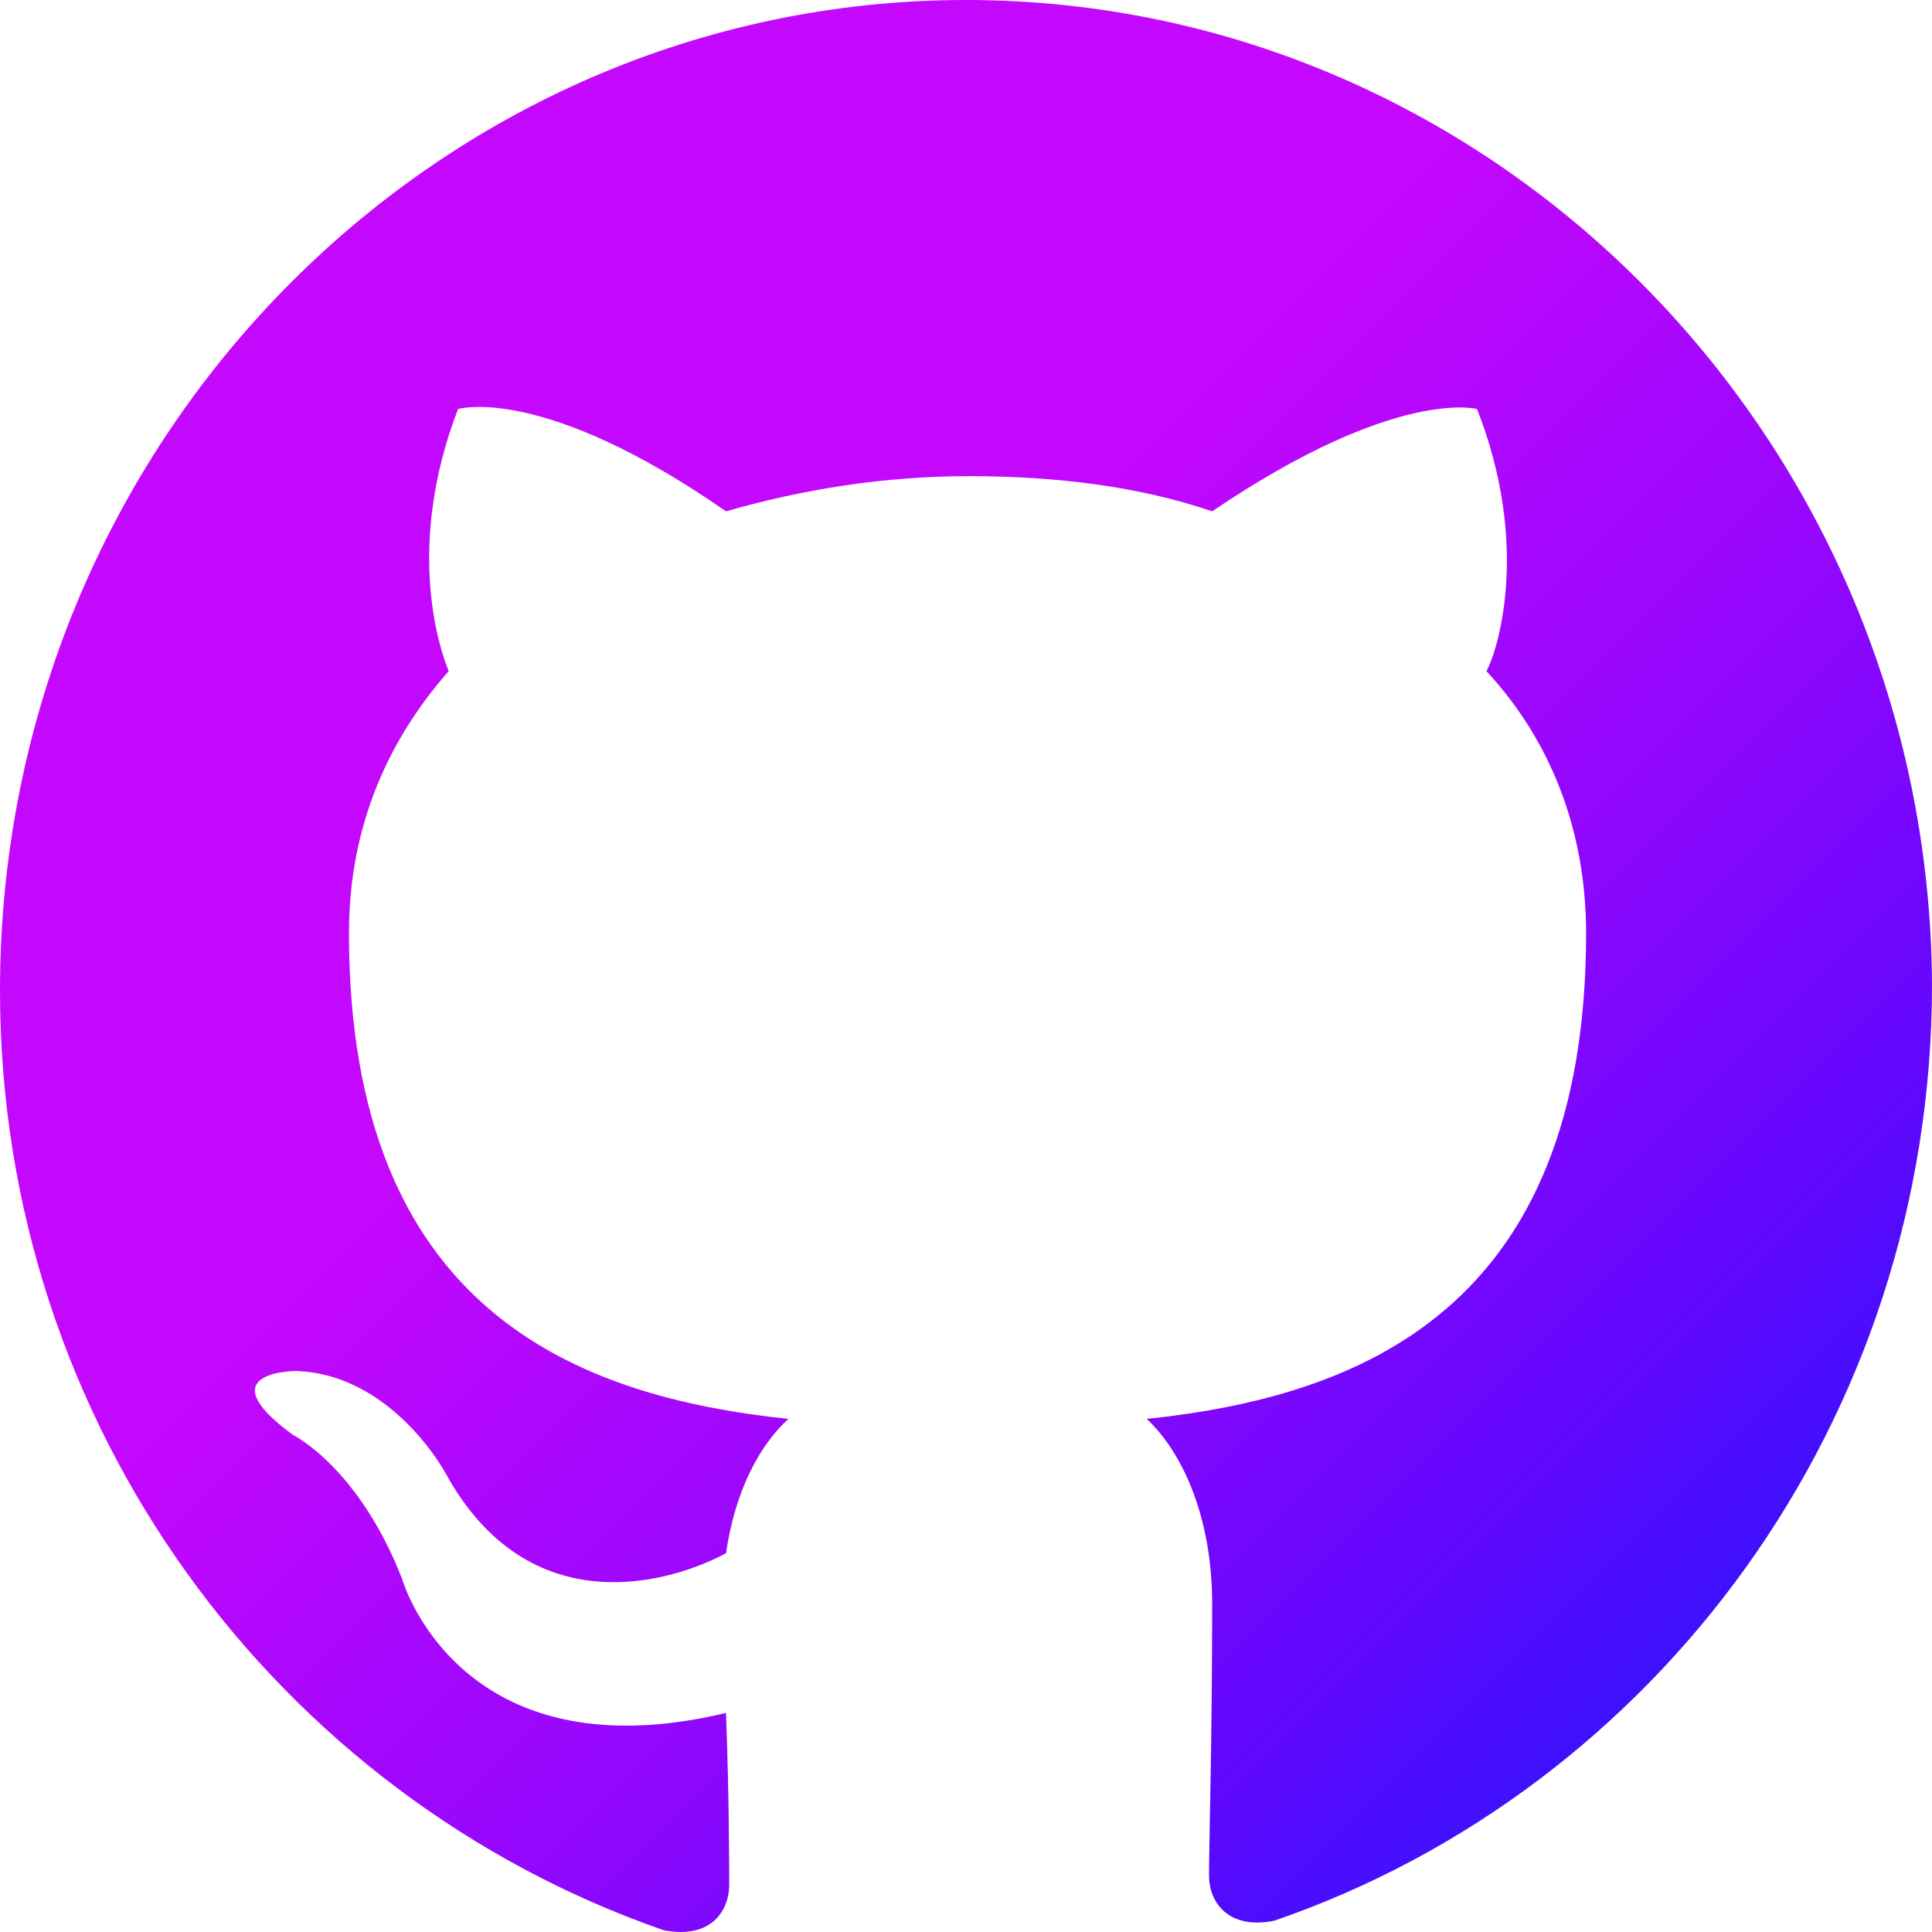 <svg width="24" height="24" viewBox="0 0 24 24" fill="none" xmlns="http://www.w3.org/2000/svg">
<path d="M12 0C5.419 0 0 5.478 0 12.307C0 17.706 3.445 22.311 8.245 23.978C8.865 24.097 9.058 23.7 9.058 23.422C9.058 23.145 9.058 22.351 9.019 21.279C5.69 22.073 4.994 19.611 4.994 19.611C4.452 18.222 3.639 17.825 3.639 17.825C2.555 17.031 3.677 17.031 3.677 17.031C4.877 17.071 5.535 18.301 5.535 18.301C6.581 20.207 8.361 19.651 9.019 19.294C9.135 18.5 9.445 17.944 9.794 17.626C7.161 17.349 4.335 16.277 4.335 11.592C4.335 10.242 4.839 9.171 5.574 8.337C5.458 8.059 5.032 6.789 5.69 5.081C5.69 5.081 6.735 4.764 9.019 6.352C9.987 6.074 10.993 5.915 12.039 5.915C13.084 5.915 14.129 6.034 15.058 6.352C17.342 4.804 18.348 5.081 18.348 5.081C19.006 6.749 18.619 8.059 18.465 8.337C19.239 9.171 19.703 10.282 19.703 11.592C19.703 16.277 16.877 17.349 14.245 17.626C14.671 18.023 15.058 18.817 15.058 19.929C15.058 21.596 15.019 22.906 15.019 23.303C15.019 23.621 15.252 23.978 15.832 23.859C20.555 22.232 24 17.666 24 12.227C23.961 5.478 18.581 0 12 0Z" fill="url(#paint0_linear_25_424)"/>
<defs>
<linearGradient id="paint0_linear_25_424" x1="0" y1="0" x2="24" y2="24" gradientUnits="userSpaceOnUse">
<stop offset="0.411" stop-color="#C407FD"/>
<stop offset="0.609" stop-color="#9607FD"/>
<stop offset="0.773" stop-color="#6107FD"/>
<stop offset="1" stop-color="#0720FD"/>
</linearGradient>
</defs>
</svg>
